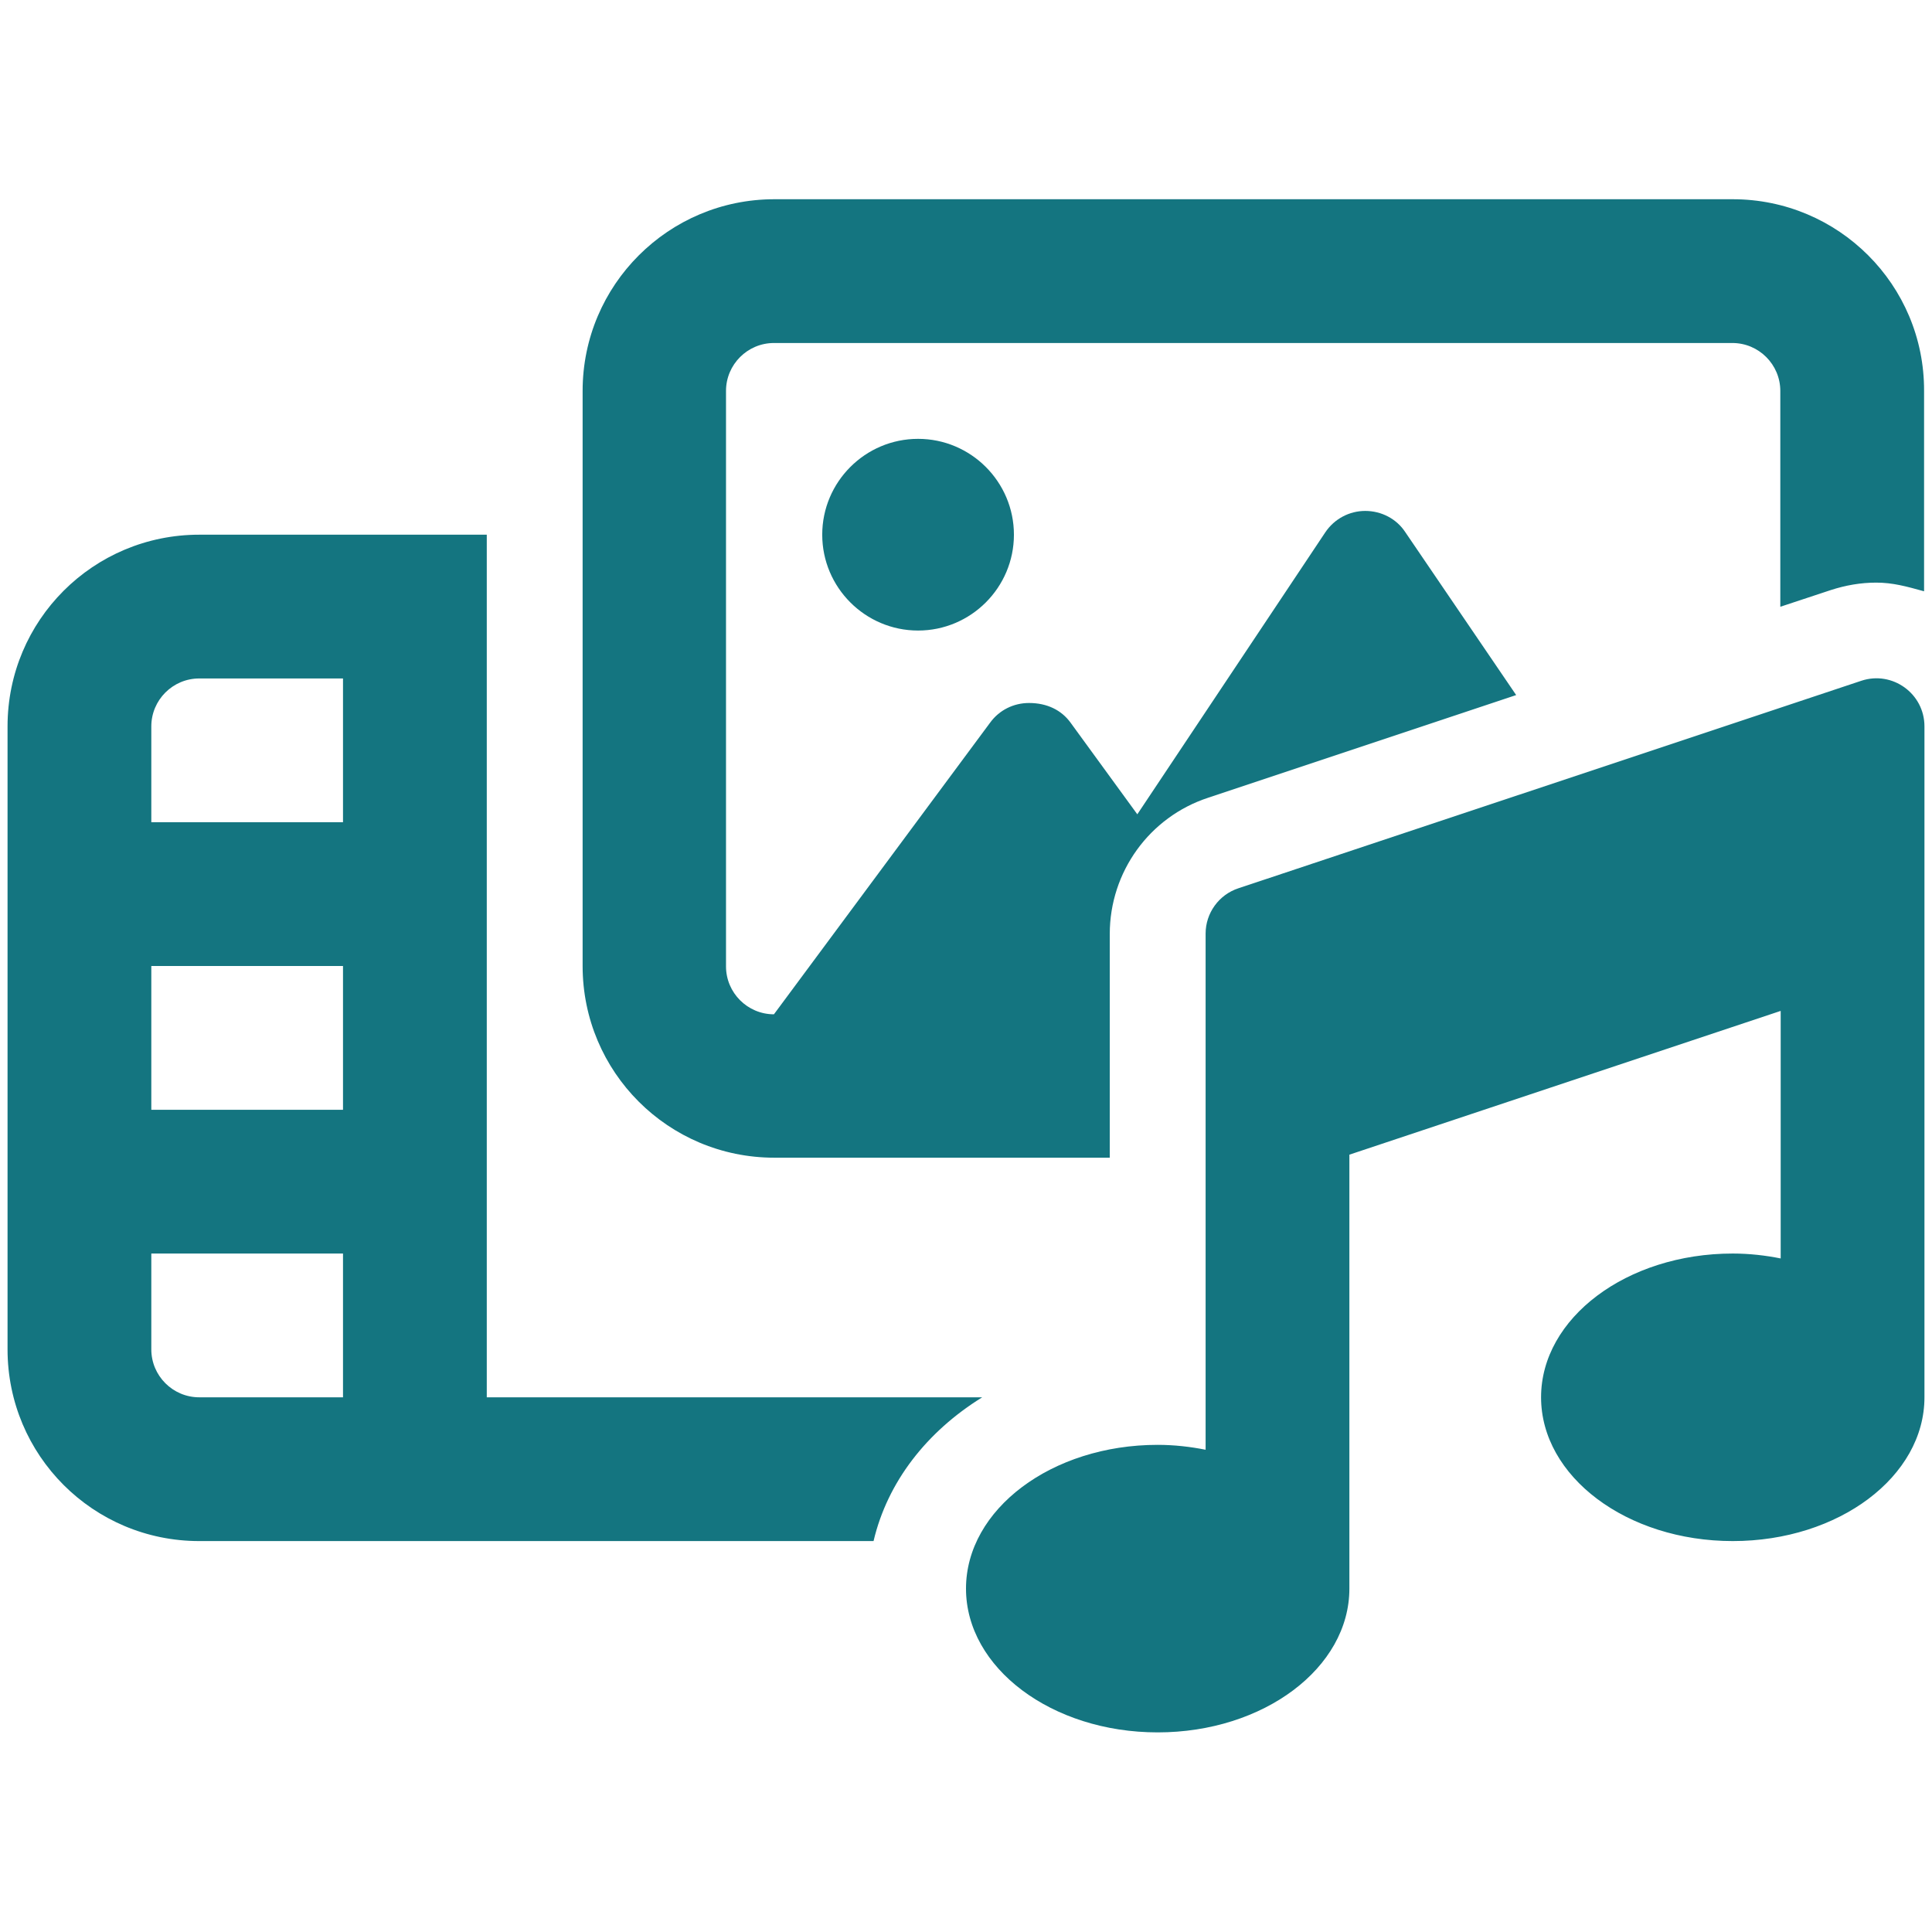 <?xml version="1.0" encoding="utf-8"?>
<!-- Generator: Adobe Illustrator 26.4.1, SVG Export Plug-In . SVG Version: 6.00 Build 0)  -->
<svg version="1.1" id="Layer_1" xmlns="http://www.w3.org/2000/svg" xmlns:xlink="http://www.w3.org/1999/xlink" x="0px" y="0px"
	 viewBox="0 0 512 512" style="enable-background:new 0 0 512 512;" xml:space="preserve">
<style type="text/css">
	.st0{fill:#147580;}
</style>
<path class="st0" d="M217.9,141.7c0,14,11.4,25.4,25.4,25.4c14,0,25.4-11.4,25.4-25.4s-11.4-25.4-25.4-25.4S217.9,127.7,217.9,141.7
	z M129,370.3V141.7H52.8C24.7,141.7,2,164.4,2,192.5v165.1c0,28.1,22.7,50.8,50.8,50.8h178.7c3.7-15.7,14.1-29,28.8-38.1H129z
	 M90.9,370.3H52.8c-7,0-12.7-5.7-12.7-12.7v-25.4h50.8V370.3z M90.9,294.1H40.1V256h50.8V294.1z M90.9,217.9H40.1v-25.4
	c0-7,5.7-12.7,12.7-12.7h38.1V217.9z M459.2,52.8h-254c-28,0-50.8,22.7-50.8,50.8V256c0,28.1,22.7,50.8,50.8,50.8h88.9v-59.3
	c0-16.4,10.5-31,26.1-36.1l81.6-27.2L372.4,141c-2.3-3.5-6.3-5.6-10.6-5.6c-4.2,0-8.2,2.1-10.6,5.7l-49.8,74.7l-17.7-24.3
	c-2.4-3.3-6.2-5.2-11-5.2c-4.1,0-7.9,1.9-10.3,5.2l-57.3,77.3c-7,0-12.7-5.7-12.7-12.7V103.6c0-7,5.7-12.7,12.7-12.7h254
	c7,0,12.7,5.7,12.7,12.7v57.2l13.3-4.4c4-1.3,8-2,12.1-2c4.4,0,8,1,12.7,2.3v-53.1C510,75.5,487.2,52.8,459.2,52.8z M493.3,180.4
	l-165.1,55c-5.2,1.7-8.7,6.6-8.7,12v136.8c-4-0.8-8.3-1.3-12.7-1.3c-28.1,0-50.8,17.1-50.8,38.1s22.7,38.1,50.8,38.1
	c28.1,0,50.8-17.1,50.8-38.1V306l114.3-38.1v65.6c-4-0.8-8.3-1.3-12.7-1.3c-28.1,0-50.8,17.1-50.8,38.1c0,21,22.7,38.1,50.8,38.1
	c28.1,0,50.8-17.1,50.8-38.1V192.5C510,183.8,501.5,177.7,493.3,180.4z"/>
</svg>
